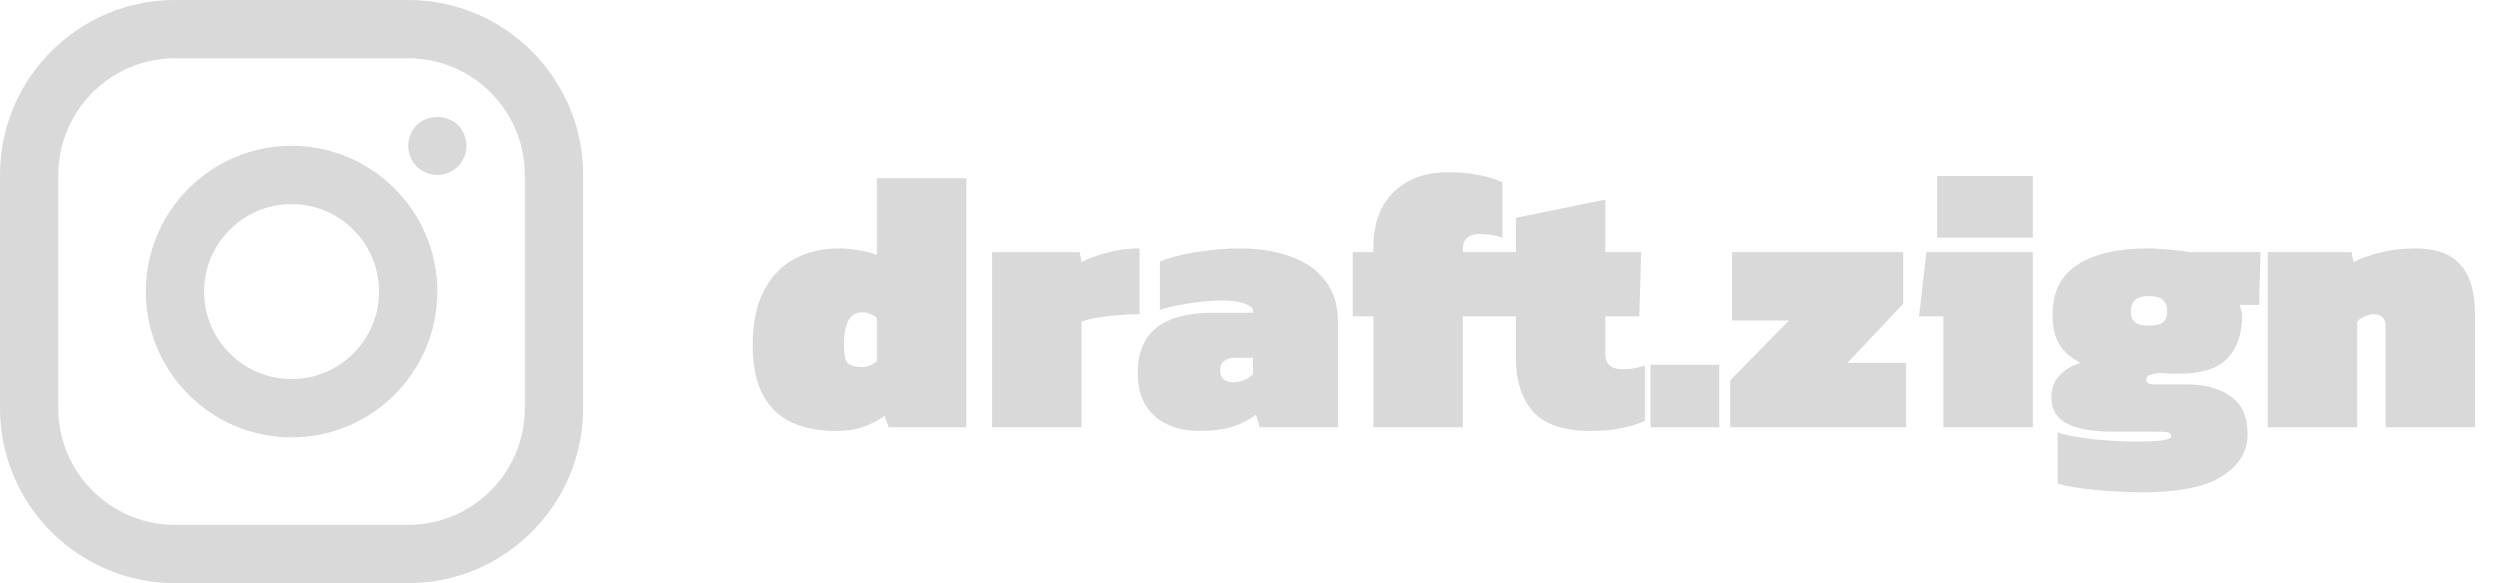 <svg width="433" height="101" viewBox="0 0 433 101" fill="none" xmlns="http://www.w3.org/2000/svg">
<path d="M144.702 74.64C141.844 74.64 139.326 74.149 137.15 73.168C135.017 72.187 133.353 70.608 132.158 68.432C130.964 66.256 130.366 63.376 130.366 59.792C130.366 55.995 131.006 52.859 132.286 50.384C133.566 47.909 135.316 46.075 137.534 44.88C139.796 43.643 142.377 43.024 145.278 43.024C146.388 43.024 147.561 43.131 148.798 43.344C150.036 43.557 151.06 43.835 151.87 44.176V30.864H167.358V74H153.918L153.214 72.016C152.105 72.827 150.868 73.467 149.502 73.936C148.18 74.405 146.58 74.64 144.702 74.64ZM149.182 63.568C149.78 63.568 150.27 63.483 150.654 63.312C151.038 63.141 151.444 62.907 151.87 62.608V55.056C151.102 54.416 150.206 54.096 149.182 54.096C148.244 54.096 147.497 54.565 146.942 55.504C146.43 56.443 146.174 57.829 146.174 59.664C146.174 61.499 146.43 62.608 146.942 62.992C147.497 63.376 148.244 63.568 149.182 63.568ZM171.834 74V43.664H187.002L187.322 45.392C188.431 44.795 189.882 44.261 191.674 43.792C193.508 43.28 195.407 43.024 197.37 43.024V54.416C195.791 54.416 194.02 54.523 192.058 54.736C190.095 54.949 188.516 55.269 187.322 55.696V74H171.834ZM207.742 74.64C205.822 74.64 204.051 74.299 202.43 73.616C200.808 72.933 199.507 71.845 198.526 70.352C197.544 68.859 197.054 66.917 197.054 64.528C197.054 61.115 198.12 58.533 200.254 56.784C202.43 55.035 205.758 54.16 210.238 54.16H217.022V53.84C217.022 53.371 216.574 52.965 215.678 52.624C214.782 52.24 213.416 52.048 211.582 52.048C209.96 52.048 208.19 52.197 206.27 52.496C204.392 52.752 202.6 53.136 200.894 53.648V45.328C202.558 44.603 204.67 44.048 207.23 43.664C209.832 43.237 212.307 43.024 214.654 43.024C218.024 43.024 220.99 43.493 223.55 44.432C226.11 45.328 228.115 46.736 229.566 48.656C231.016 50.533 231.742 52.944 231.742 55.888V74H218.174L217.534 71.824C216.51 72.635 215.187 73.317 213.566 73.872C211.987 74.384 210.046 74.64 207.742 74.64ZM213.566 66.192C214.376 66.192 215.038 66.064 215.55 65.808C216.104 65.552 216.595 65.211 217.022 64.784V61.968H214.206C212.286 61.968 211.326 62.672 211.326 64.08C211.326 65.488 212.072 66.192 213.566 66.192ZM237.88 74V54.8H234.296V43.664H237.88V42.704C237.88 40.229 238.35 38.032 239.288 36.112C240.27 34.192 241.72 32.677 243.64 31.568C245.56 30.416 247.95 29.84 250.808 29.84C252.771 29.84 254.499 29.989 255.992 30.288C257.486 30.544 258.894 30.971 260.216 31.568V41.168C258.979 40.741 257.699 40.528 256.376 40.528C254.371 40.528 253.368 41.381 253.368 43.088V43.664H259.96L259.32 54.8H253.368V74H237.88ZM275.482 74.64C270.832 74.64 267.504 73.509 265.498 71.248C263.536 68.987 262.554 65.936 262.554 62.096V54.8H258.906V43.664H262.554V37.712L278.042 34.576V43.664H284.25L283.93 54.8H278.042V61.264C278.042 63.056 279.045 63.952 281.05 63.952C282.373 63.952 283.653 63.739 284.89 63.312V72.912C283.568 73.467 282.16 73.893 280.666 74.192C279.173 74.491 277.445 74.64 275.482 74.64ZM285.866 74V63.184H297.77V74H285.866ZM299.679 74V65.872L309.855 55.504H299.999V43.664H329.631V52.624L319.967 62.864H330.143V74H299.679ZM335.51 41.168V30.48H352.086V41.168H335.51ZM336.598 74V54.8H332.374L333.654 43.664H352.086V74H336.598ZM370.856 85.264C369.362 85.264 367.677 85.2 365.8 85.072C363.922 84.987 362.13 84.816 360.424 84.56C358.717 84.347 357.373 84.069 356.392 83.728V74.896C357.544 75.28 358.909 75.579 360.488 75.792C362.066 76.048 363.688 76.219 365.352 76.304C367.016 76.432 368.53 76.496 369.896 76.496C371.517 76.496 372.946 76.432 374.184 76.304C375.421 76.176 376.04 75.899 376.04 75.472C376.04 75.131 375.784 74.917 375.272 74.832C374.802 74.789 374.162 74.768 373.352 74.768H366.056C362.514 74.768 359.826 74.299 357.992 73.36C356.2 72.421 355.304 70.907 355.304 68.816C355.304 67.323 355.752 66.085 356.648 65.104C357.544 64.08 358.781 63.333 360.36 62.864C358.653 61.968 357.416 60.88 356.648 59.6C355.88 58.32 355.496 56.635 355.496 54.544C355.496 50.576 356.946 47.675 359.848 45.84C362.749 43.963 366.824 43.024 372.072 43.024C372.84 43.024 373.693 43.067 374.632 43.152C375.613 43.195 376.509 43.28 377.32 43.408C378.173 43.493 378.792 43.579 379.176 43.664H391.528L391.272 52.816H387.944C388.029 53.072 388.114 53.392 388.2 53.776C388.285 54.117 388.328 54.437 388.328 54.736C388.328 57.851 387.474 60.304 385.768 62.096C384.104 63.845 381.309 64.72 377.384 64.72C376.957 64.72 376.424 64.72 375.784 64.72C375.144 64.677 374.589 64.635 374.12 64.592C373.522 64.635 372.968 64.741 372.456 64.912C371.986 65.04 371.752 65.317 371.752 65.744C371.752 66.085 371.901 66.32 372.2 66.448C372.498 66.533 372.904 66.576 373.416 66.576H378.792C381.949 66.576 384.488 67.28 386.408 68.688C388.328 70.053 389.288 72.229 389.288 75.216C389.288 78.16 387.837 80.571 384.936 82.448C382.077 84.325 377.384 85.264 370.856 85.264ZM372.2 56.4C373.394 56.4 374.205 56.208 374.632 55.824C375.101 55.44 375.336 54.8 375.336 53.904C375.336 52.965 375.08 52.304 374.568 51.92C374.098 51.493 373.309 51.28 372.2 51.28C370.109 51.28 369.064 52.155 369.064 53.904C369.064 54.757 369.298 55.397 369.768 55.824C370.237 56.208 371.048 56.4 372.2 56.4ZM392.771 74V43.664H407.299L407.619 45.392C408.729 44.795 410.222 44.261 412.099 43.792C414.019 43.28 416.089 43.024 418.307 43.024C421.934 43.024 424.558 43.984 426.179 45.904C427.843 47.781 428.675 50.64 428.675 54.48V74H413.187V56.464C413.187 55.099 412.483 54.416 411.075 54.416C410.649 54.416 410.137 54.544 409.539 54.8C408.985 55.056 408.558 55.355 408.259 55.696V74H392.771Z" fill="#D9D9D9"/>
<path d="M70.701 0H30.299C13.592 0 0 13.593 0 30.3V70.7C0 87.407 13.592 101 30.299 101H70.696C87.403 101 100.995 87.407 100.995 70.7L101 30.3C101 13.593 87.408 0 70.701 0ZM90.897 70.704C90.897 81.844 81.836 90.906 70.696 90.906L30.299 90.902C19.159 90.902 10.098 81.84 10.098 70.7L10.103 30.301C10.103 19.16 19.164 10.099 30.304 10.099H70.701C81.841 10.099 90.902 19.16 90.902 30.301L90.897 70.704ZM50.5 25.254C36.577 25.254 25.253 36.583 25.253 50.502C25.253 64.426 36.581 75.751 50.5 75.751C64.423 75.751 75.748 64.422 75.748 50.502C75.748 36.579 64.423 25.254 50.5 25.254ZM50.5 65.653C42.144 65.653 35.35 58.859 35.35 50.502C35.35 42.146 42.144 35.352 50.5 35.352C58.856 35.352 65.65 42.146 65.65 50.502C65.65 58.859 58.856 65.653 50.5 65.653ZM79.336 21.665C80.24 22.626 80.799 23.937 80.799 25.253C80.799 26.565 80.24 27.881 79.336 28.837C78.375 29.747 77.059 30.3 75.748 30.3C74.432 30.3 73.12 29.742 72.164 28.837C71.255 27.876 70.701 26.565 70.701 25.253C70.701 23.937 71.255 22.626 72.164 21.67C74.081 19.799 77.414 19.799 79.336 21.665Z" fill="#D9D9D9"/>
</svg>
